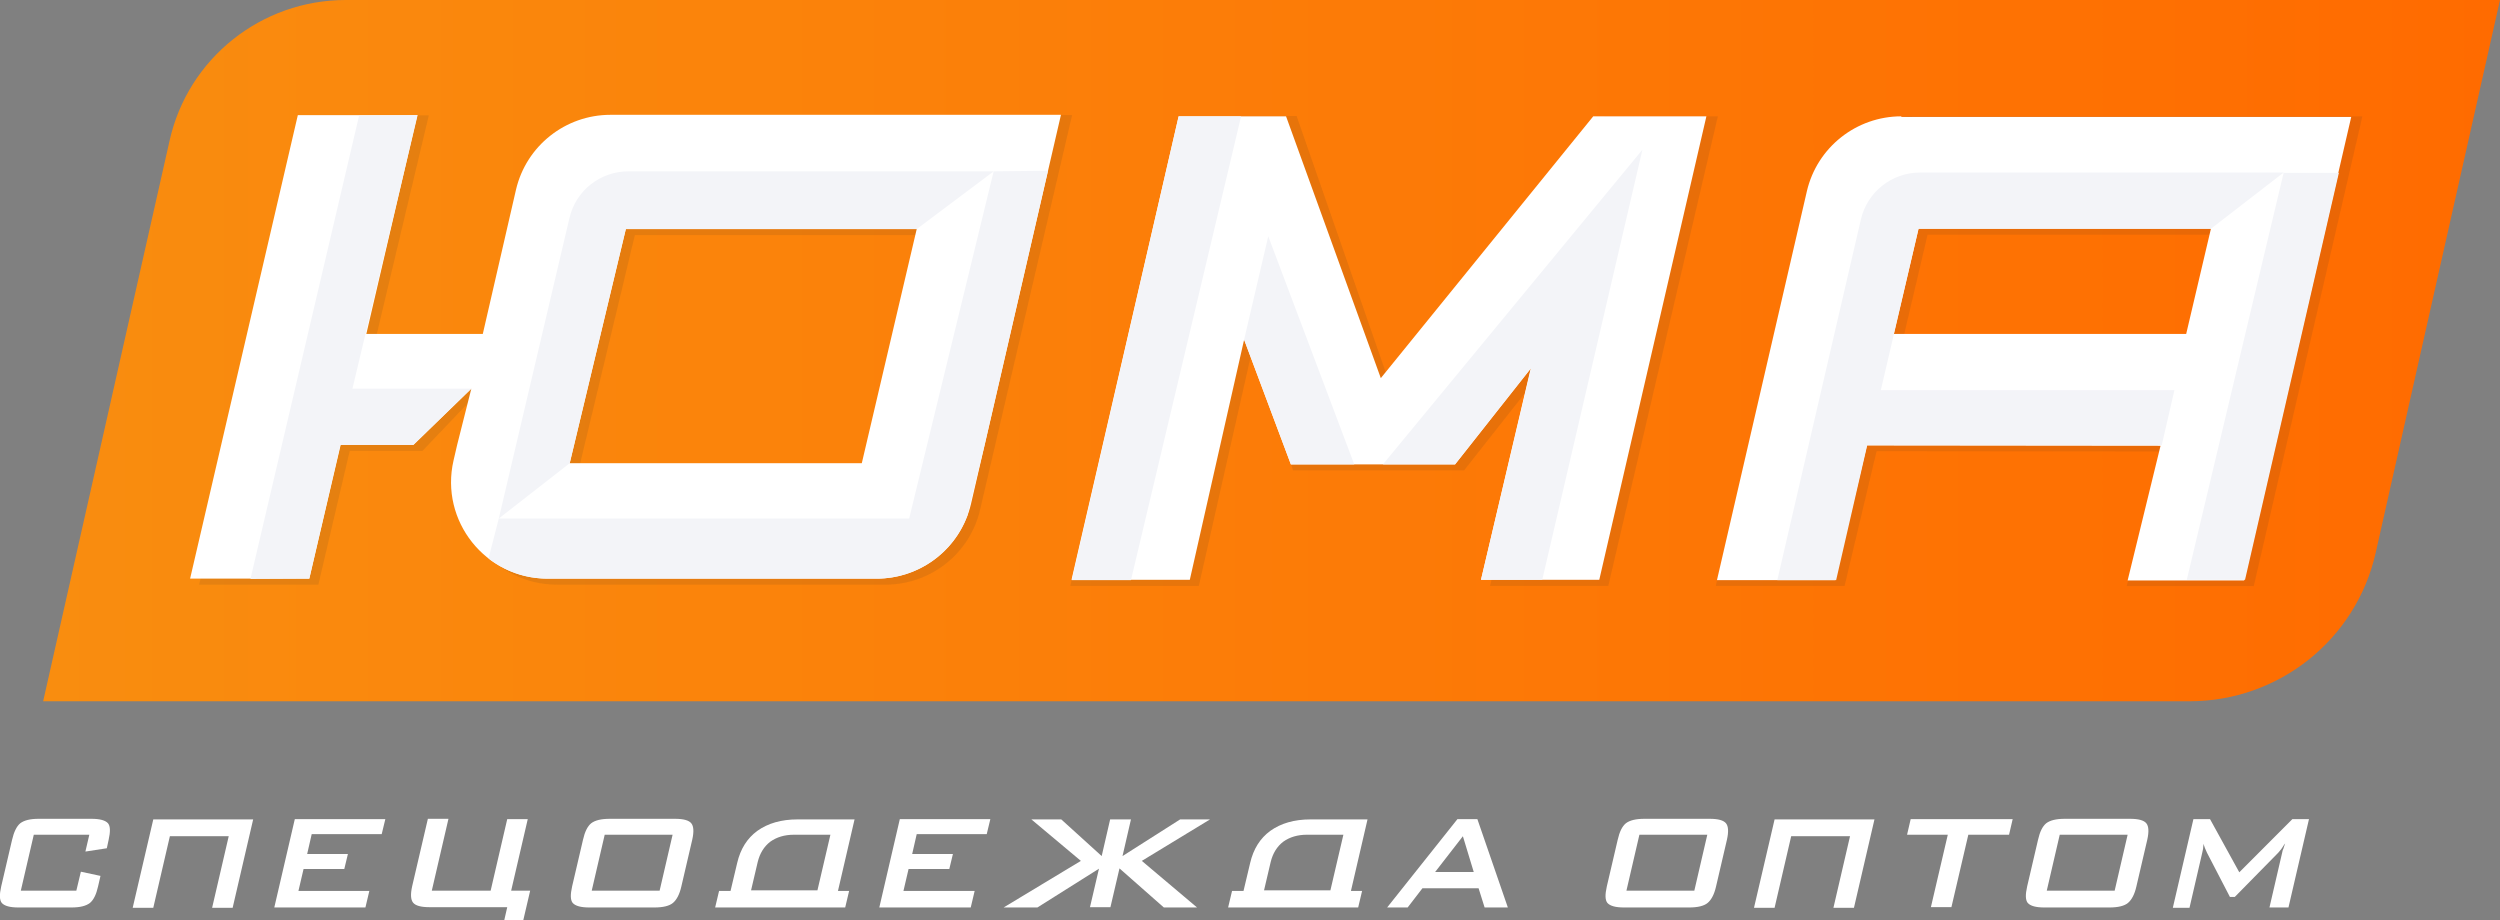 <svg width="201" height="74" viewBox="0 0 201 74" fill="none" xmlns="http://www.w3.org/2000/svg">
<rect x="0" y="0" width="201" height="74" fill="#808080" stroke="none"/>
<g clip-path="url(#clip0)">
<path d="M201 0L191.005 44.444C189.428 51.428 183.217 56.382 176.036 56.382H3.469L13.634 11.31C15.114 4.688 21.01 0 27.803 0H201Z" fill="url(#paint0_linear)"/>
<path opacity="0.1" d="M129.333 9.352H129.018L111.744 30.885L104.248 9.328H94.786L86.052 47.102H96.387L100.754 27.792L103.957 37.821H117.712L123.802 30.088L119.799 47.102H129.309L138.116 9.352H137.631H129.333Z" fill="#313131"/>
<path opacity="0.1" d="M153.74 9.328C150.125 9.328 145.977 12.325 145.176 15.829L137.946 47.102H148.306L150.877 36.275L173.634 36.299L170.989 47.126H175.017H181.203L189.937 9.352H153.74V9.328ZM152.988 27.333L154.977 18.874H178.486L176.497 27.333H152.988Z" fill="#313131"/>
<path opacity="0.1" d="M49.977 9.256C46.362 9.256 43.038 12.204 42.213 15.733L39.545 27.333H30.18L34.474 9.28H24.843L16.012 47.005H25.595L28.118 36.251H33.965L38.574 31.417L37.483 36.251L37.191 37.507C36.075 42.365 39.763 47.005 44.761 47.005H71.205C74.82 47.005 77.974 44.516 78.798 40.987L86.198 9.256H49.977ZM70.016 37.725H46.532L51.044 18.899H74.431L70.016 37.725Z" fill="#313131"/>
<path d="M128.412 9.353H128.096L111.017 30.402L103.399 9.353H94.762L86.149 46.618H95.66L100.027 27.309L103.787 37.338H116.985L123.074 29.605L119.071 46.618H128.581L137.194 9.353H136.709H128.412Z" fill="white"/>
<path d="M152.867 9.353C149.252 9.353 146.098 11.842 145.273 15.37L138.043 46.642H147.529L150.101 35.816L173.707 35.84L171.062 46.667H174.24H180.427L189.039 9.401H152.867V9.353ZM152.26 26.85L154.25 18.391H177.758L175.769 26.85H152.26Z" fill="white"/>
<path d="M7.181 67.112H2.717L1.674 71.608H6.138L6.502 70.085L8.079 70.423L7.885 71.269C7.739 71.922 7.521 72.357 7.23 72.598C6.914 72.84 6.429 72.961 5.75 72.961H1.48C0.8 72.961 0.364 72.84 0.145 72.598C-0.049 72.357 -0.049 71.922 0.097 71.269L0.97 67.523C1.116 66.895 1.334 66.436 1.625 66.194C1.941 65.952 2.426 65.832 3.105 65.832H7.351C8.03 65.832 8.467 65.952 8.685 66.194C8.879 66.436 8.879 66.871 8.734 67.523L8.588 68.2L6.866 68.466L7.181 67.112Z" fill="white"/>
<path d="M10.674 72.961L11.936 67.547L12.324 65.88H18.583H20.354L18.705 72.985H17.055L18.389 67.233H13.658L12.324 72.985H10.674V72.961Z" fill="white"/>
<path d="M22.053 72.961L23.703 65.856H30.981L30.689 67.064H25.061L24.697 68.659H27.972L27.681 69.867H24.406L23.994 71.631H29.695L29.38 72.961H22.053Z" fill="white"/>
<path d="M36.051 65.856L34.717 71.608H39.448L40.782 65.856H42.432L41.097 71.608H42.626L42.068 74H40.539L40.782 72.937H38.599H34.523C33.843 72.937 33.407 72.816 33.213 72.574C33.019 72.332 32.994 71.897 33.14 71.245L34.401 65.832H36.051V65.856Z" fill="white"/>
<path d="M46.872 67.523C47.017 66.871 47.236 66.436 47.527 66.194C47.842 65.952 48.327 65.832 49.031 65.832H54.271C54.95 65.832 55.387 65.952 55.581 66.194C55.775 66.436 55.8 66.871 55.654 67.523L54.781 71.269C54.635 71.922 54.392 72.357 54.101 72.598C53.81 72.84 53.301 72.961 52.621 72.961H47.381C46.702 72.961 46.265 72.84 46.047 72.598C45.853 72.357 45.853 71.922 45.998 71.269L46.872 67.523ZM47.575 71.608H53.034L54.077 67.112H48.618L47.575 71.608Z" fill="white"/>
<path d="M57.498 72.961L57.813 71.632H58.735L59.269 69.384C59.535 68.248 60.069 67.402 60.894 66.798C61.743 66.194 62.811 65.88 64.121 65.88H68.706L67.372 71.632H68.269L67.954 72.961H57.498ZM66.765 67.112H63.83C63.078 67.112 62.447 67.306 61.937 67.668C61.428 68.055 61.088 68.611 60.918 69.312L60.385 71.583H65.722L66.765 67.112Z" fill="white"/>
<path d="M70.696 72.961L72.346 65.856H79.624L79.333 67.064H73.704L73.34 68.659H76.615L76.324 69.867H73.049L72.637 71.631H78.362L78.047 72.961H70.696Z" fill="white"/>
<path d="M87.629 72.961L88.357 69.843L83.408 72.961H80.691L86.902 69.215L82.923 65.88H85.325L88.576 68.828L89.255 65.88H90.929L90.25 68.828L94.883 65.88H97.285L91.802 69.215L96.242 72.961H93.573L90.007 69.819L89.279 72.937H87.629V72.961Z" fill="white"/>
<path d="M98.741 72.961L99.056 71.632H99.978L100.512 69.384C100.779 68.248 101.312 67.402 102.137 66.798C102.986 66.194 104.054 65.88 105.364 65.88H109.949L108.615 71.632H109.512L109.197 72.961H98.741ZM108.008 67.112H105.073C104.321 67.112 103.69 67.306 103.18 67.668C102.671 68.055 102.331 68.611 102.161 69.312L101.628 71.583H106.965L108.008 67.112Z" fill="white"/>
<path d="M111.526 72.961L117.179 65.856H118.78L121.231 72.961H119.363L118.877 71.414H114.365L113.176 72.961H111.526ZM115.384 70.109H118.489L117.616 67.233L115.384 70.109Z" fill="white"/>
<path d="M130.062 67.523C130.207 66.871 130.426 66.436 130.717 66.194C131.032 65.952 131.517 65.832 132.221 65.832H137.461C138.14 65.832 138.577 65.952 138.771 66.194C138.965 66.436 138.99 66.871 138.844 67.523L137.971 71.269C137.825 71.922 137.582 72.357 137.291 72.598C137 72.84 136.491 72.961 135.811 72.961H130.571C129.892 72.961 129.455 72.84 129.237 72.598C129.043 72.357 129.043 71.922 129.188 71.269L130.062 67.523ZM130.765 71.608H136.224L137.267 67.112H131.808L130.765 71.608Z" fill="white"/>
<path d="M141.027 72.961L142.289 67.547L142.677 65.88H148.936H150.707L149.058 72.985H147.408L148.742 67.233H144.011L142.677 72.985H141.027V72.961Z" fill="white"/>
<path d="M158.253 67.112L156.894 72.936H155.244L156.603 67.112H153.328L153.619 65.856H161.819L161.528 67.112H158.253Z" fill="white"/>
<path d="M163.857 67.523C164.002 66.871 164.22 66.436 164.512 66.194C164.827 65.952 165.312 65.832 166.016 65.832H171.256C171.935 65.832 172.372 65.952 172.566 66.194C172.76 66.436 172.784 66.871 172.639 67.523L171.766 71.269C171.62 71.922 171.377 72.357 171.086 72.598C170.795 72.84 170.286 72.961 169.606 72.961H164.366C163.687 72.961 163.25 72.84 163.032 72.598C162.838 72.357 162.838 71.922 162.983 71.269L163.857 67.523ZM164.56 71.608H170.019L171.062 67.112H165.603L164.56 71.608Z" fill="white"/>
<path d="M174.701 72.961L176.351 65.856H177.685L180.039 70.133L184.308 65.856H185.643L183.993 72.961H182.465L183.484 68.562C183.508 68.441 183.532 68.32 183.581 68.248C183.629 68.127 183.653 67.982 183.726 67.813C183.653 67.885 183.605 67.982 183.556 68.055C183.508 68.127 183.459 68.2 183.411 68.272C183.289 68.417 183.217 68.514 183.168 68.562L179.675 72.115H179.286L177.443 68.562C177.394 68.466 177.346 68.345 177.273 68.175C177.224 68.031 177.176 67.91 177.176 67.837C177.152 67.982 177.127 68.127 177.127 68.248L177.054 68.586L176.036 72.985H174.701V72.961Z" fill="white"/>
<path d="M49.079 9.232C45.465 9.232 42.311 11.721 41.486 15.25L38.817 26.85H29.452L33.553 9.256H23.945L15.284 46.522H24.867L27.39 35.767H33.237L37.895 31.248L36.755 35.767L36.464 37.024C35.348 41.882 39.035 46.522 44.033 46.522H70.477C74.092 46.522 77.246 44.033 78.071 40.504L85.301 9.232H49.079ZM69.288 37.242H45.804L50.317 18.416H73.704L69.288 37.242Z" fill="white"/>
<path d="M33.577 9.256L28.87 9.304L20.136 46.546L24.867 46.522L27.366 35.767H33.237L37.895 31.248H28.336L33.577 9.256Z" fill="#F3F4F8"/>
<path d="M73.704 18.416L79.891 13.775H50.535C48.255 13.775 46.289 15.322 45.78 17.546L40.103 41.688L45.804 37.242L50.317 18.416H73.704Z" fill="#F3F4F8"/>
<path d="M79.162 35.792L84.257 13.727L79.89 13.775L73.097 41.688H40.103L39.278 44.903C40.588 45.918 42.213 46.522 44.033 46.522H70.477C73.777 46.522 76.664 44.468 77.78 41.447L79.162 35.792Z" fill="#F3F4F8"/>
<path d="M94.762 9.353L86.174 46.642H90.929L99.784 9.353H94.762Z" fill="#F3F4F8"/>
<path d="M103.787 37.339H108.882L101.968 18.996L100.027 27.309L103.787 37.339Z" fill="#F3F4F8"/>
<path d="M119.071 46.618H123.996L132.051 12.035L111.187 37.338H116.985L123.099 29.605L119.071 46.618Z" fill="#F3F4F8"/>
<path d="M177.758 18.391L183.605 13.872H154.371C152.09 13.872 150.125 15.443 149.616 17.642L142.896 46.643H147.626L150.125 35.792H173.804L174.823 31.369H151.217L154.25 18.391H177.758Z" fill="#F3F4F8"/>
<path d="M188.045 13.896H183.605L175.817 46.618H180.5L188.045 13.896Z" fill="#F3F4F8"/>
</g>
<defs>
<linearGradient id="paint0_linear" x1="3.477" y1="28.186" x2="200.988" y2="28.186" gradientUnits="userSpaceOnUse">
<stop stop-color="#F98D0F"/>
<stop offset="1" stop-color="#FF6B00"/>
</linearGradient>
<clipPath id="clip0">
<rect width="201" height="74" fill="white"/>
</clipPath>
</defs>
</svg>
